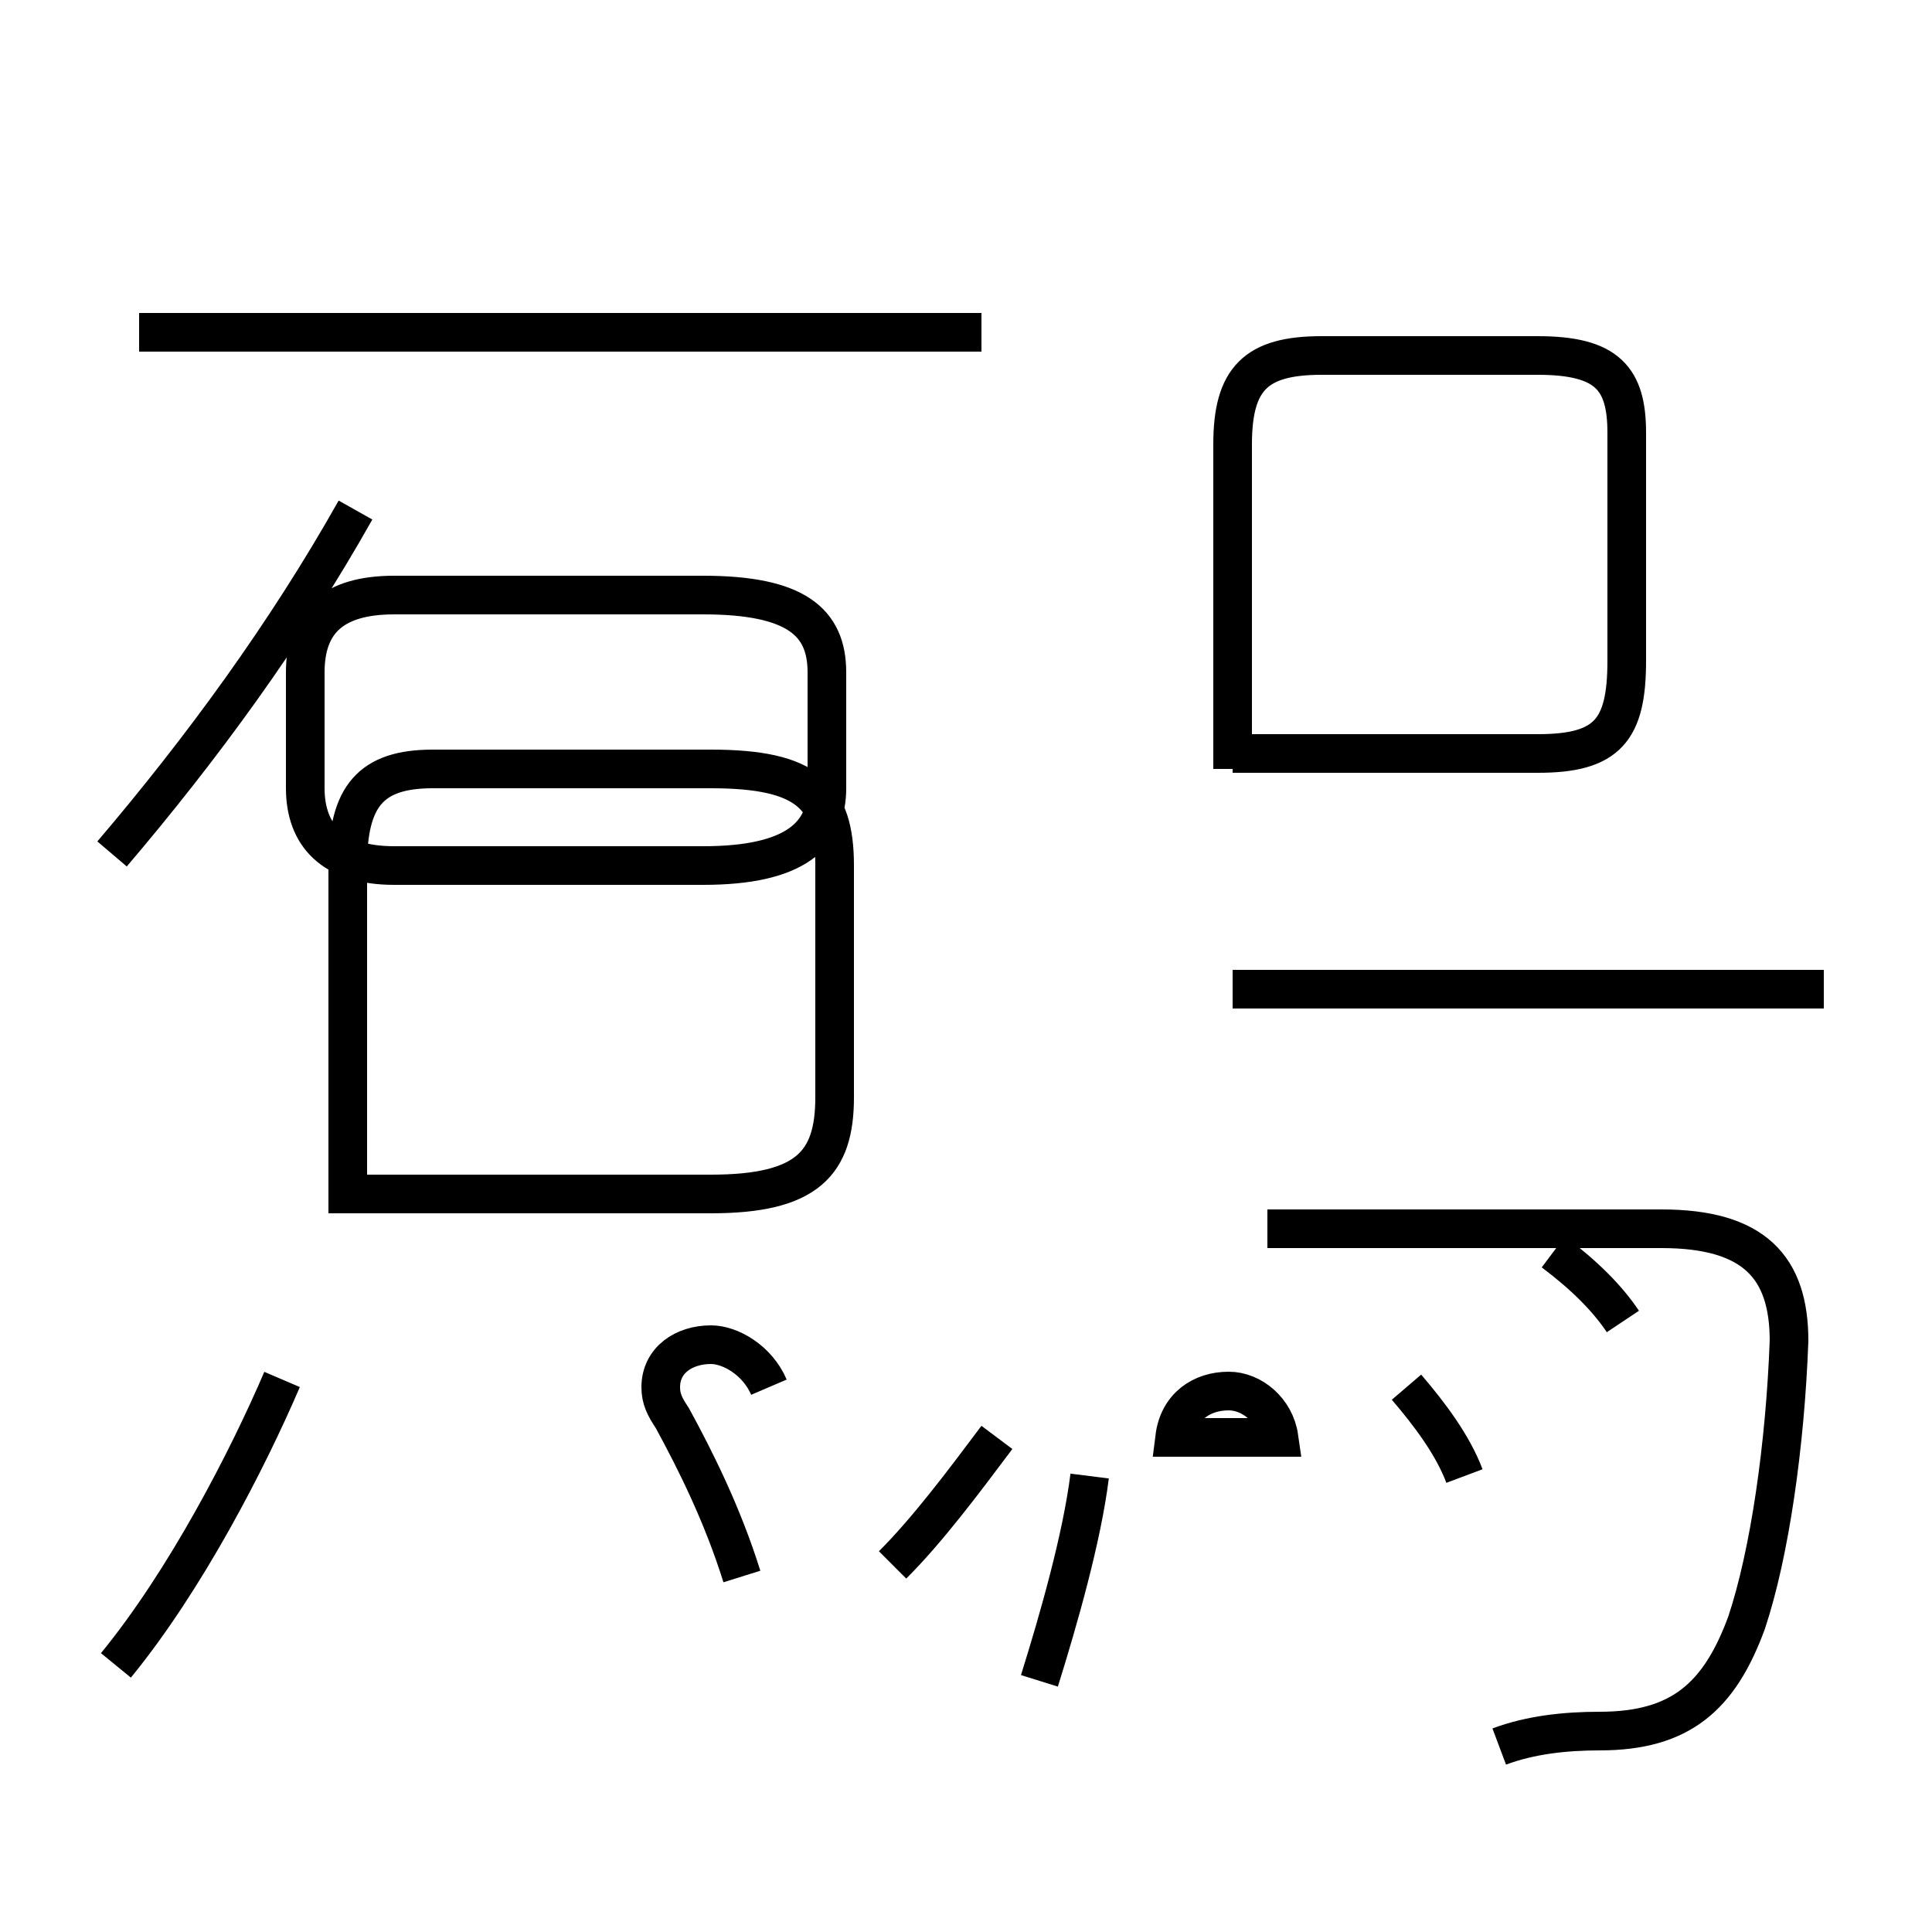 <?xml version='1.0' encoding='utf8'?>
<svg viewBox="0.0 -44.0 50.0 50.0" version="1.1" xmlns="http://www.w3.org/2000/svg">
<rect x="0.0" y="-44.0" width="50.0" height="50.0" fill="#808080" stroke="none"/>
<rect x="-1000" y="-1000" width="2000" height="2000" stroke="white" fill="white"/>
<g style="fill:none; stroke:#000000;  stroke-width:1">
<path d="M 25.4 35.4 L 3.6 35.4 M 2.9 21.9 C 5.2 24.6 7.4 27.6 9.2 30.8 M 10.2 21.6 L 18.2 21.6 C 20.6 21.6 21.4 22.4 21.4 23.6 L 21.4 26.6 C 21.4 27.9 20.6 28.6 18.2 28.6 L 10.2 28.6 C 8.6 28.6 7.9 27.9 7.9 26.6 L 7.9 23.6 C 7.9 22.4 8.6 21.6 10.2 21.6 Z M 11.2 13.1 L 18.4 13.1 C 20.9 13.1 21.6 13.9 21.6 15.6 L 21.6 21.6 C 21.6 23.4 20.9 24.1 18.4 24.1 L 11.2 24.1 C 9.6 24.1 9.0 23.4 9.0 21.6 L 9.0 13.1 Z M 23.1 3.5 C 24.0 4.4 24.9 5.6 25.8 6.8 M 3.0 0.9 C 4.8 3.1 6.4 6.2 7.3 8.3 M 19.9 8.1 C 19.6 8.8 18.9 9.2 18.4 9.2 C 17.7 9.2 17.1 8.8 17.1 8.1 C 17.1 7.8 17.2 7.6 17.4 7.3 C 18.0 6.2 18.7 4.8 19.2 3.2 M 31.9 24.1 L 31.9 32.5 C 31.9 34.2 32.5 34.8 34.2 34.8 L 39.8 34.8 C 41.6 34.8 42.1 34.2 42.1 32.8 L 42.1 26.9 C 42.1 25.1 41.6 24.5 39.8 24.5 L 31.9 24.5 Z M 47.2 18.4 L 31.9 18.4 M 38.8 -1.2 C 39.6 -0.9 40.5 -0.8 41.4 -0.8 C 43.5 -0.8 44.5 0.1 45.2 2.0 C 45.8 3.8 46.2 6.6 46.3 9.3 C 46.3 11.2 45.4 12.2 43.0 12.2 L 32.8 12.2 M 28.2 5.8 C 28.0 4.2 27.4 2.1 26.9 0.5 M 33.1 6.8 C 33.0 7.5 32.4 8.0 31.8 8.0 C 31.1 8.0 30.5 7.6 30.4 6.8 Z M 37.9 5.8 C 37.6 6.6 37.0 7.4 36.4 8.1 M 42.0 9.8 C 41.6 10.4 41.0 11.0 40.2 11.6" transform="scale(1, -1)" />
</g>
</svg>